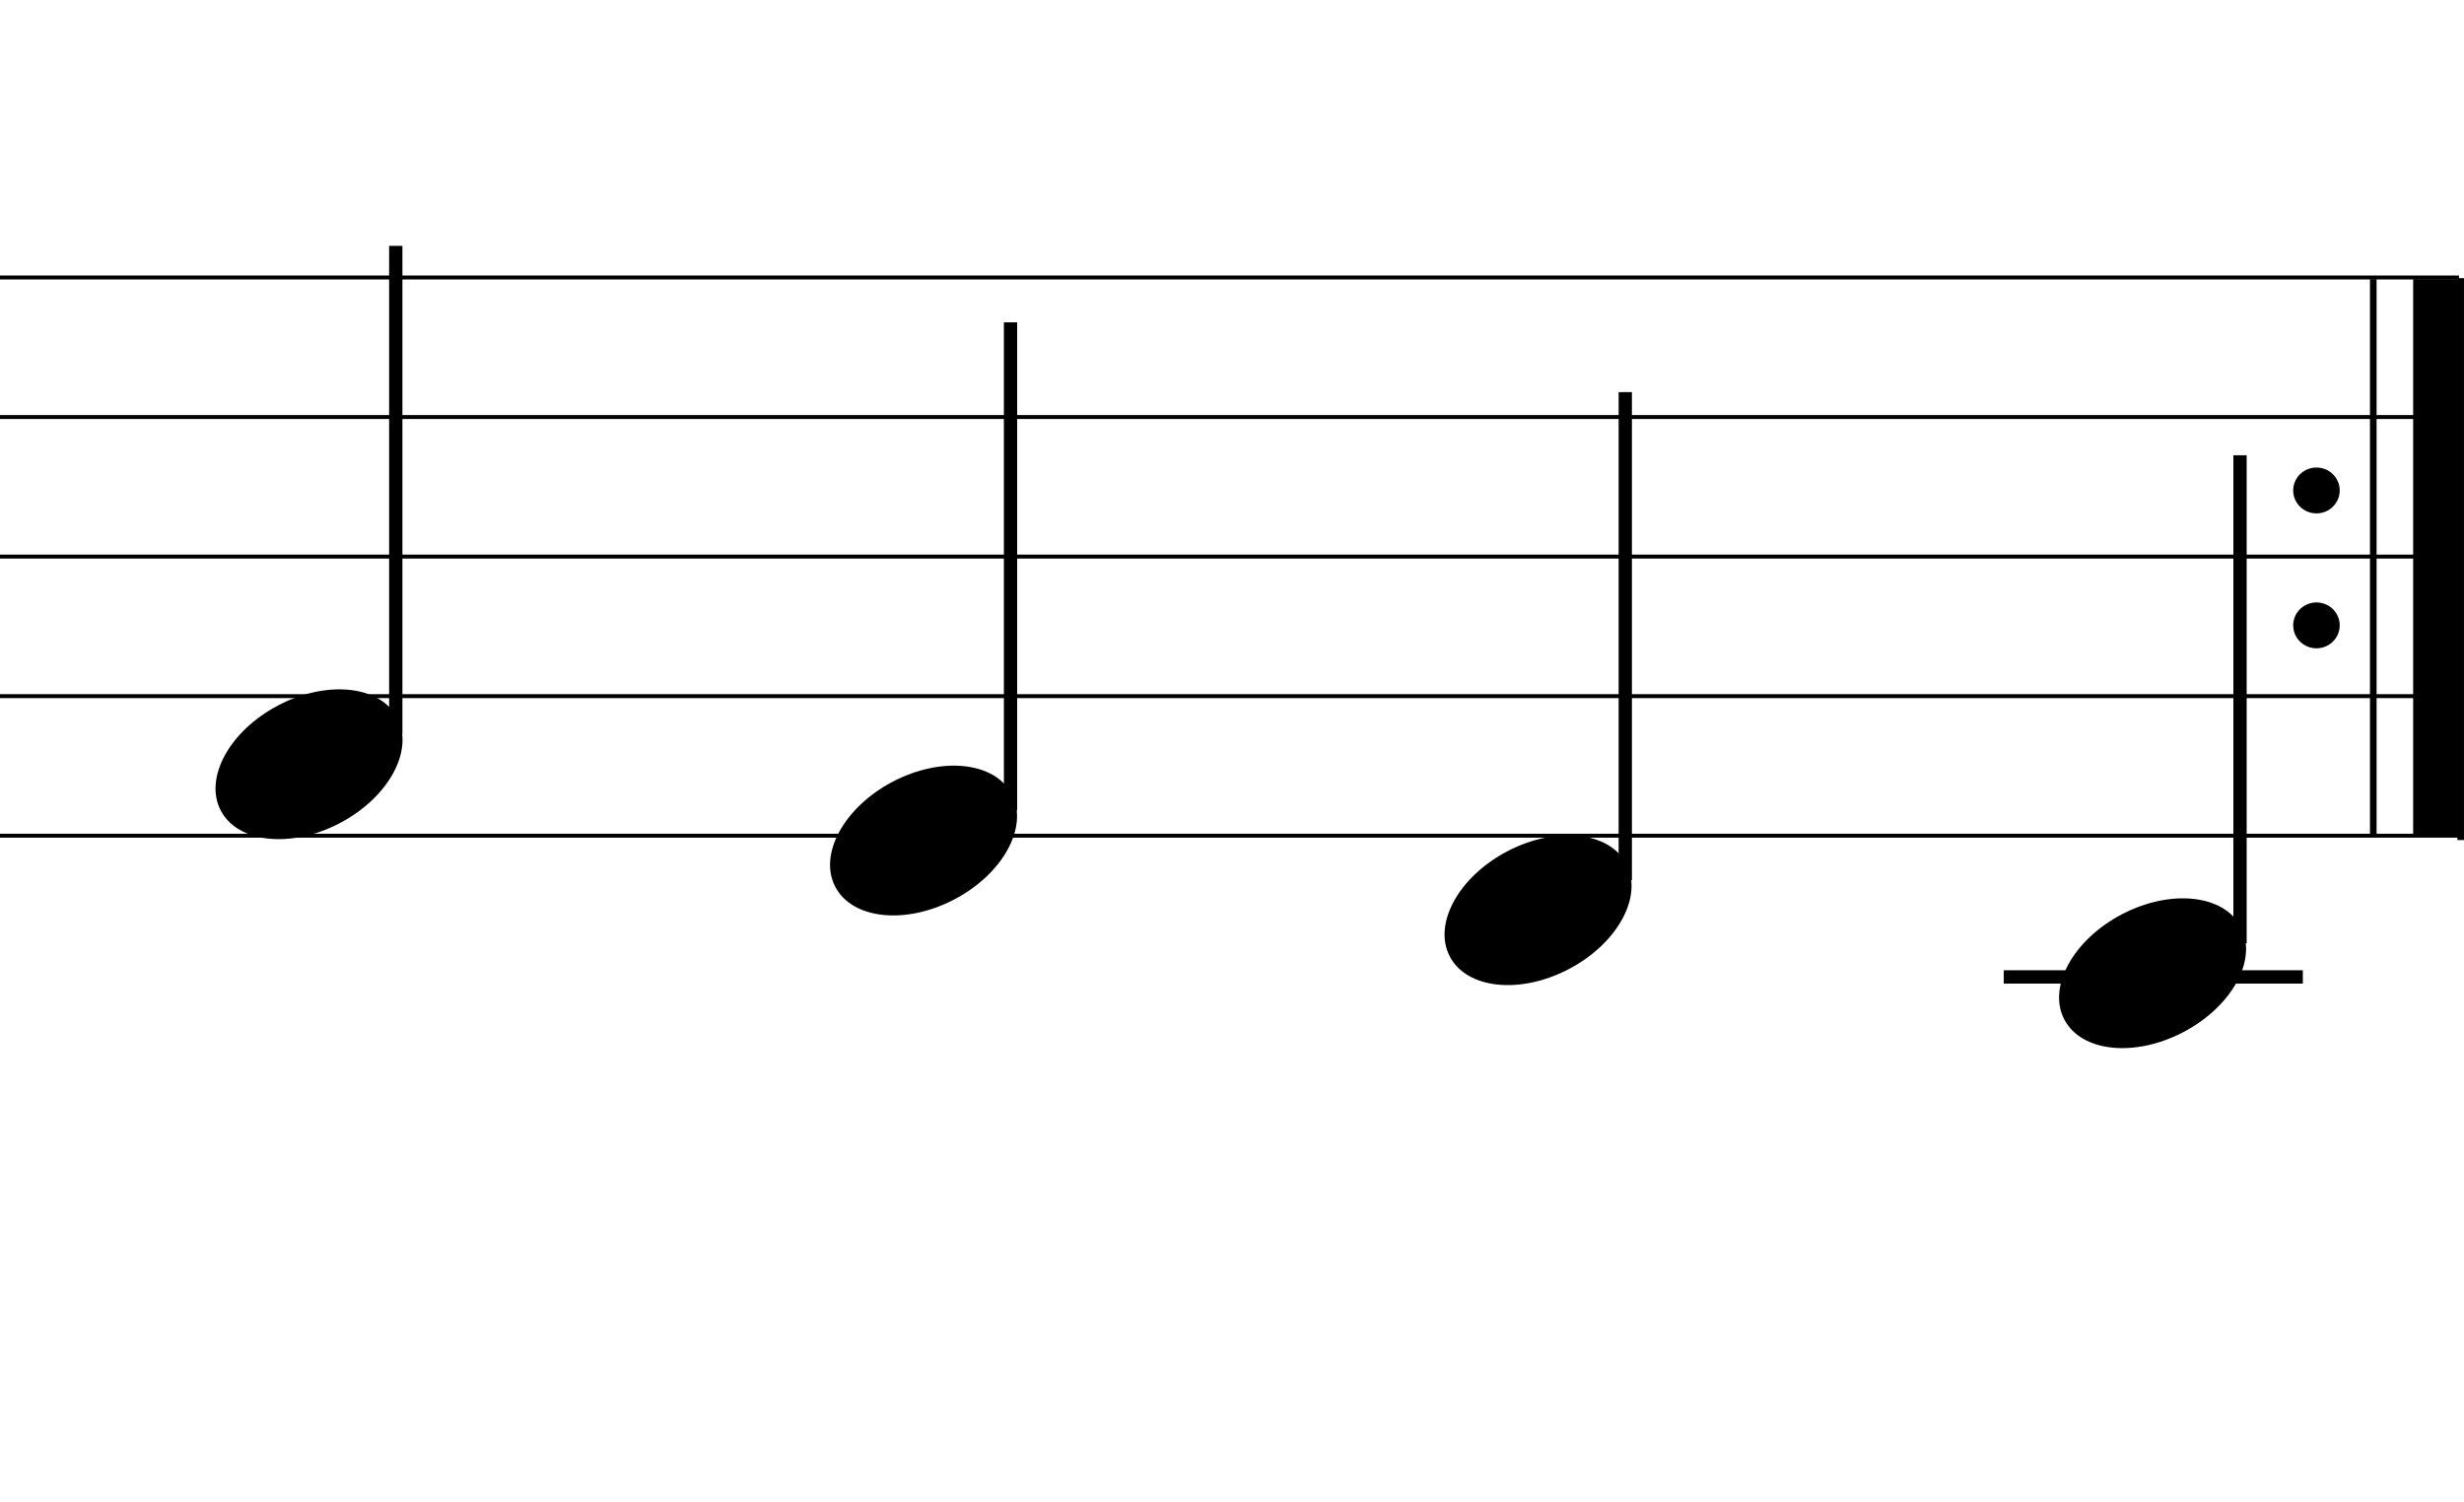 <?xml version="1.0" encoding="utf-8"?>
<!-- Generator: Adobe Illustrator 25.4.1, SVG Export Plug-In . SVG Version: 6.00 Build 0)  -->
<svg version="1.1" id="Layer_1" xmlns="http://www.w3.org/2000/svg" xmlns:xlink="http://www.w3.org/1999/xlink" x="0px" y="0px"
	 viewBox="0 0 741.5 452" style="enable-background:new 0 0 741.5 452;" xml:space="preserve">
<style type="text/css">
	.st0{fill:#FFFFFF;fill-opacity:0;}
	.st1{fill:none;stroke:#000000;stroke-width:1.99;stroke-linejoin:bevel;}
	.st2{fill:none;stroke:#000000;stroke-width:14;stroke-linejoin:bevel;}
	.st3{fill:none;stroke:#000000;stroke-width:1.2;stroke-linejoin:bevel;}
	.st4{fill:none;stroke:#000000;stroke-width:4;stroke-linejoin:bevel;}
	.st5{display:none;}
	.st6{display:inline;fill:#FFFFFF;}
	.st7{fill:none;}
</style>
<g id="INVISIBLE_LAYER">
	<rect x="0.5" class="st0" width="740" height="452"/>
</g>
<g id="staff_lines_with_end">
	<g id="end_repeat">
		<line class="st1" x1="714.2" y1="84" x2="714.2" y2="251.3"/>
		<line class="st2" x1="733.2" y1="84" x2="733.2" y2="251.3"/>
		<ellipse cx="697.1" cy="147.6" rx="7" ry="6.9"/>
		<ellipse cx="697.1" cy="188.2" rx="7" ry="6.9"/>
	</g>
	<g id="Staff">
		<line class="st3" x1="0" y1="251.5" x2="740" y2="251.5"/>
		<line class="st3" x1="0" y1="209.5" x2="740" y2="209.5"/>
		<line class="st3" x1="0" y1="167.5" x2="740" y2="167.5"/>
		<line class="st3" x1="0" y1="125.5" x2="740" y2="125.5"/>
		<line class="st3" x1="0" y1="83.5" x2="740" y2="83.5"/>
	</g>
	<g id="Bar">
		<line id="end" class="st1" x1="740.5" y1="83.7" x2="740.5" y2="252.8"/>
	</g>
</g>
<g id="all_note_examples">
	<g id="qtr_dwn">
		<line class="st4" x1="603" y1="294" x2="693" y2="294"/>
	</g>
	<g id="qtr_up">
		<g id="qtr_up_letter">
			<g id="quarter_letters">
				
					<ellipse id="quarter_note_head-4" transform="matrix(0.885 -0.465 0.465 0.885 -61.99 334.815)" cx="648" cy="293.1" rx="30" ry="20"/>
				<g id="C" class="st5">
					<path class="st6" d="M642.3,304.6c-1.8-1-3.3-2.6-4.2-4.5c-1.9-4.4-1.9-9.3,0-13.7c0.9-1.9,2.4-3.4,4.2-4.5
						c2-1.1,4.2-1.6,6.4-1.6c1.5,0,3,0.2,4.4,0.7c1.3,0.4,2.6,1.1,3.7,2c0.3,0.2,0.5,0.5,0.7,0.8c0.1,0.3,0.2,0.7,0.2,1
						c0,0.5-0.1,0.9-0.4,1.3c-0.2,0.3-0.6,0.5-1,0.5c-0.5,0-1-0.2-1.5-0.5c-0.9-0.7-1.8-1.2-2.9-1.6c-0.9-0.3-1.9-0.5-2.9-0.5
						c-2.1-0.1-4.2,0.7-5.6,2.3c-1.3,1.5-1.9,3.8-1.9,6.8s0.6,5.3,1.9,6.9c1.4,1.6,3.5,2.5,5.6,2.3c1,0,1.9-0.1,2.8-0.5
						c1-0.4,2-0.9,3-1.6c0.2-0.1,0.5-0.3,0.7-0.4c0.2-0.1,0.5-0.1,0.8-0.1c0.4,0,0.8,0.2,1,0.5c0.3,0.4,0.4,0.9,0.4,1.3
						c0,0.3-0.1,0.6-0.2,0.9c-0.1,0.3-0.4,0.6-0.7,0.8c-1.1,0.9-2.3,1.6-3.7,2c-1.4,0.5-2.9,0.7-4.4,0.7
						C646.4,306.3,644.2,305.7,642.3,304.6z"/>
				</g>
			</g>
			<line id="stem_up" class="st4" x1="674.1" y1="137" x2="674.1" y2="283.9"/>
		</g>
		<g id="qtr_up_letter-2">
			<g id="quarter_letters-2">
				
					<ellipse id="quarter_note_head-4-2" transform="matrix(0.885 -0.465 0.465 0.885 -74.359 246.636)" cx="463" cy="274.1" rx="30" ry="20"/>
				<g id="D" class="st5">
					<path class="st6" d="M454.8,286.3c-0.4-0.4-0.6-1-0.6-1.6v-20.9c0-0.6,0.2-1.2,0.6-1.6c0.4-0.4,1-0.6,1.6-0.6h7.1
						c4.1,0,7.3,1.1,9.6,3.3c2.3,2.2,3.4,5.3,3.4,9.3c0,4-1.1,7.1-3.4,9.3c-2.3,2.2-5.5,3.3-9.6,3.3h-7.1
						C455.8,286.9,455.2,286.7,454.8,286.3z M463.2,283.1c5.8,0,8.7-3,8.7-8.9s-2.9-8.8-8.7-8.8h-4.4v17.7L463.2,283.1z"/>
				</g>
			</g>
			<line id="stem_up-2" class="st4" x1="489.1" y1="118" x2="489.1" y2="264.9"/>
		</g>
		<g id="qtr_up_letter-3">
			<g id="quarter_letters-3">
				
					<ellipse id="quarter_note_head-4-3" transform="matrix(0.885 -0.465 0.465 0.885 -85.796 158.233)" cx="278" cy="253.1" rx="30" ry="20"/>
				<g id="E" class="st5">
					<path class="st6" d="M269.8,264.3c-0.4-0.4-0.6-1-0.6-1.6v-20.8c0-0.6,0.2-1.2,0.6-1.6c0.4-0.4,1-0.6,1.6-0.6h12.9
						c0.6,0,1.1,0.1,1.6,0.5c0.4,0.3,0.6,0.8,0.6,1.3c0,0.5-0.2,1-0.6,1.4c-0.5,0.3-1,0.5-1.6,0.5h-10.6v6.9h9.9
						c0.6,0,1.1,0.1,1.6,0.5c0.4,0.3,0.6,0.8,0.6,1.4c0,0.5-0.2,1-0.6,1.3c-0.5,0.3-1,0.5-1.6,0.5h-9.9v7.4h10.6
						c0.6,0,1.1,0.1,1.6,0.5c0.4,0.3,0.6,0.9,0.6,1.4c0,0.5-0.2,1-0.6,1.3c-0.5,0.3-1,0.5-1.6,0.5h-12.9
						C270.8,264.9,270.2,264.7,269.8,264.3z"/>
				</g>
			</g>
			<line id="stem_up-3" class="st4" x1="304.1" y1="97" x2="304.1" y2="243.9"/>
		</g>
		<g id="qtr_up_letter-4">
			<g id="quarter_letters-4">
				
					<ellipse id="quarter_note_head-4-4" transform="matrix(0.885 -0.465 0.465 0.885 -96.307 69.602)" cx="93" cy="230.1" rx="30" ry="20"/>
				<g id="F" class="st5">
					<path class="st6" d="M84.8,241.6c-0.4-0.5-0.7-1.1-0.6-1.7V219c0-0.6,0.2-1.2,0.6-1.6c0.4-0.4,1-0.6,1.6-0.6h12.6
						c1.5,0,2.2,0.6,2.2,1.9s-0.7,1.8-2.2,1.8H88.7v6.9h9.5c1.4,0,2.2,0.6,2.2,1.9s-0.7,1.8-2.2,1.8h-9.5v8.9c0,0.6-0.2,1.2-0.6,1.7
						c-0.4,0.4-1,0.7-1.7,0.6C85.9,242.2,85.3,242,84.8,241.6z"/>
				</g>
			</g>
			<line id="stem_up-4" class="st4" x1="119.1" y1="74" x2="119.1" y2="220.9"/>
		</g>
	</g>
	<rect x="64.5" y="269" class="st7" width="57" height="47"/>
</g>
</svg>
